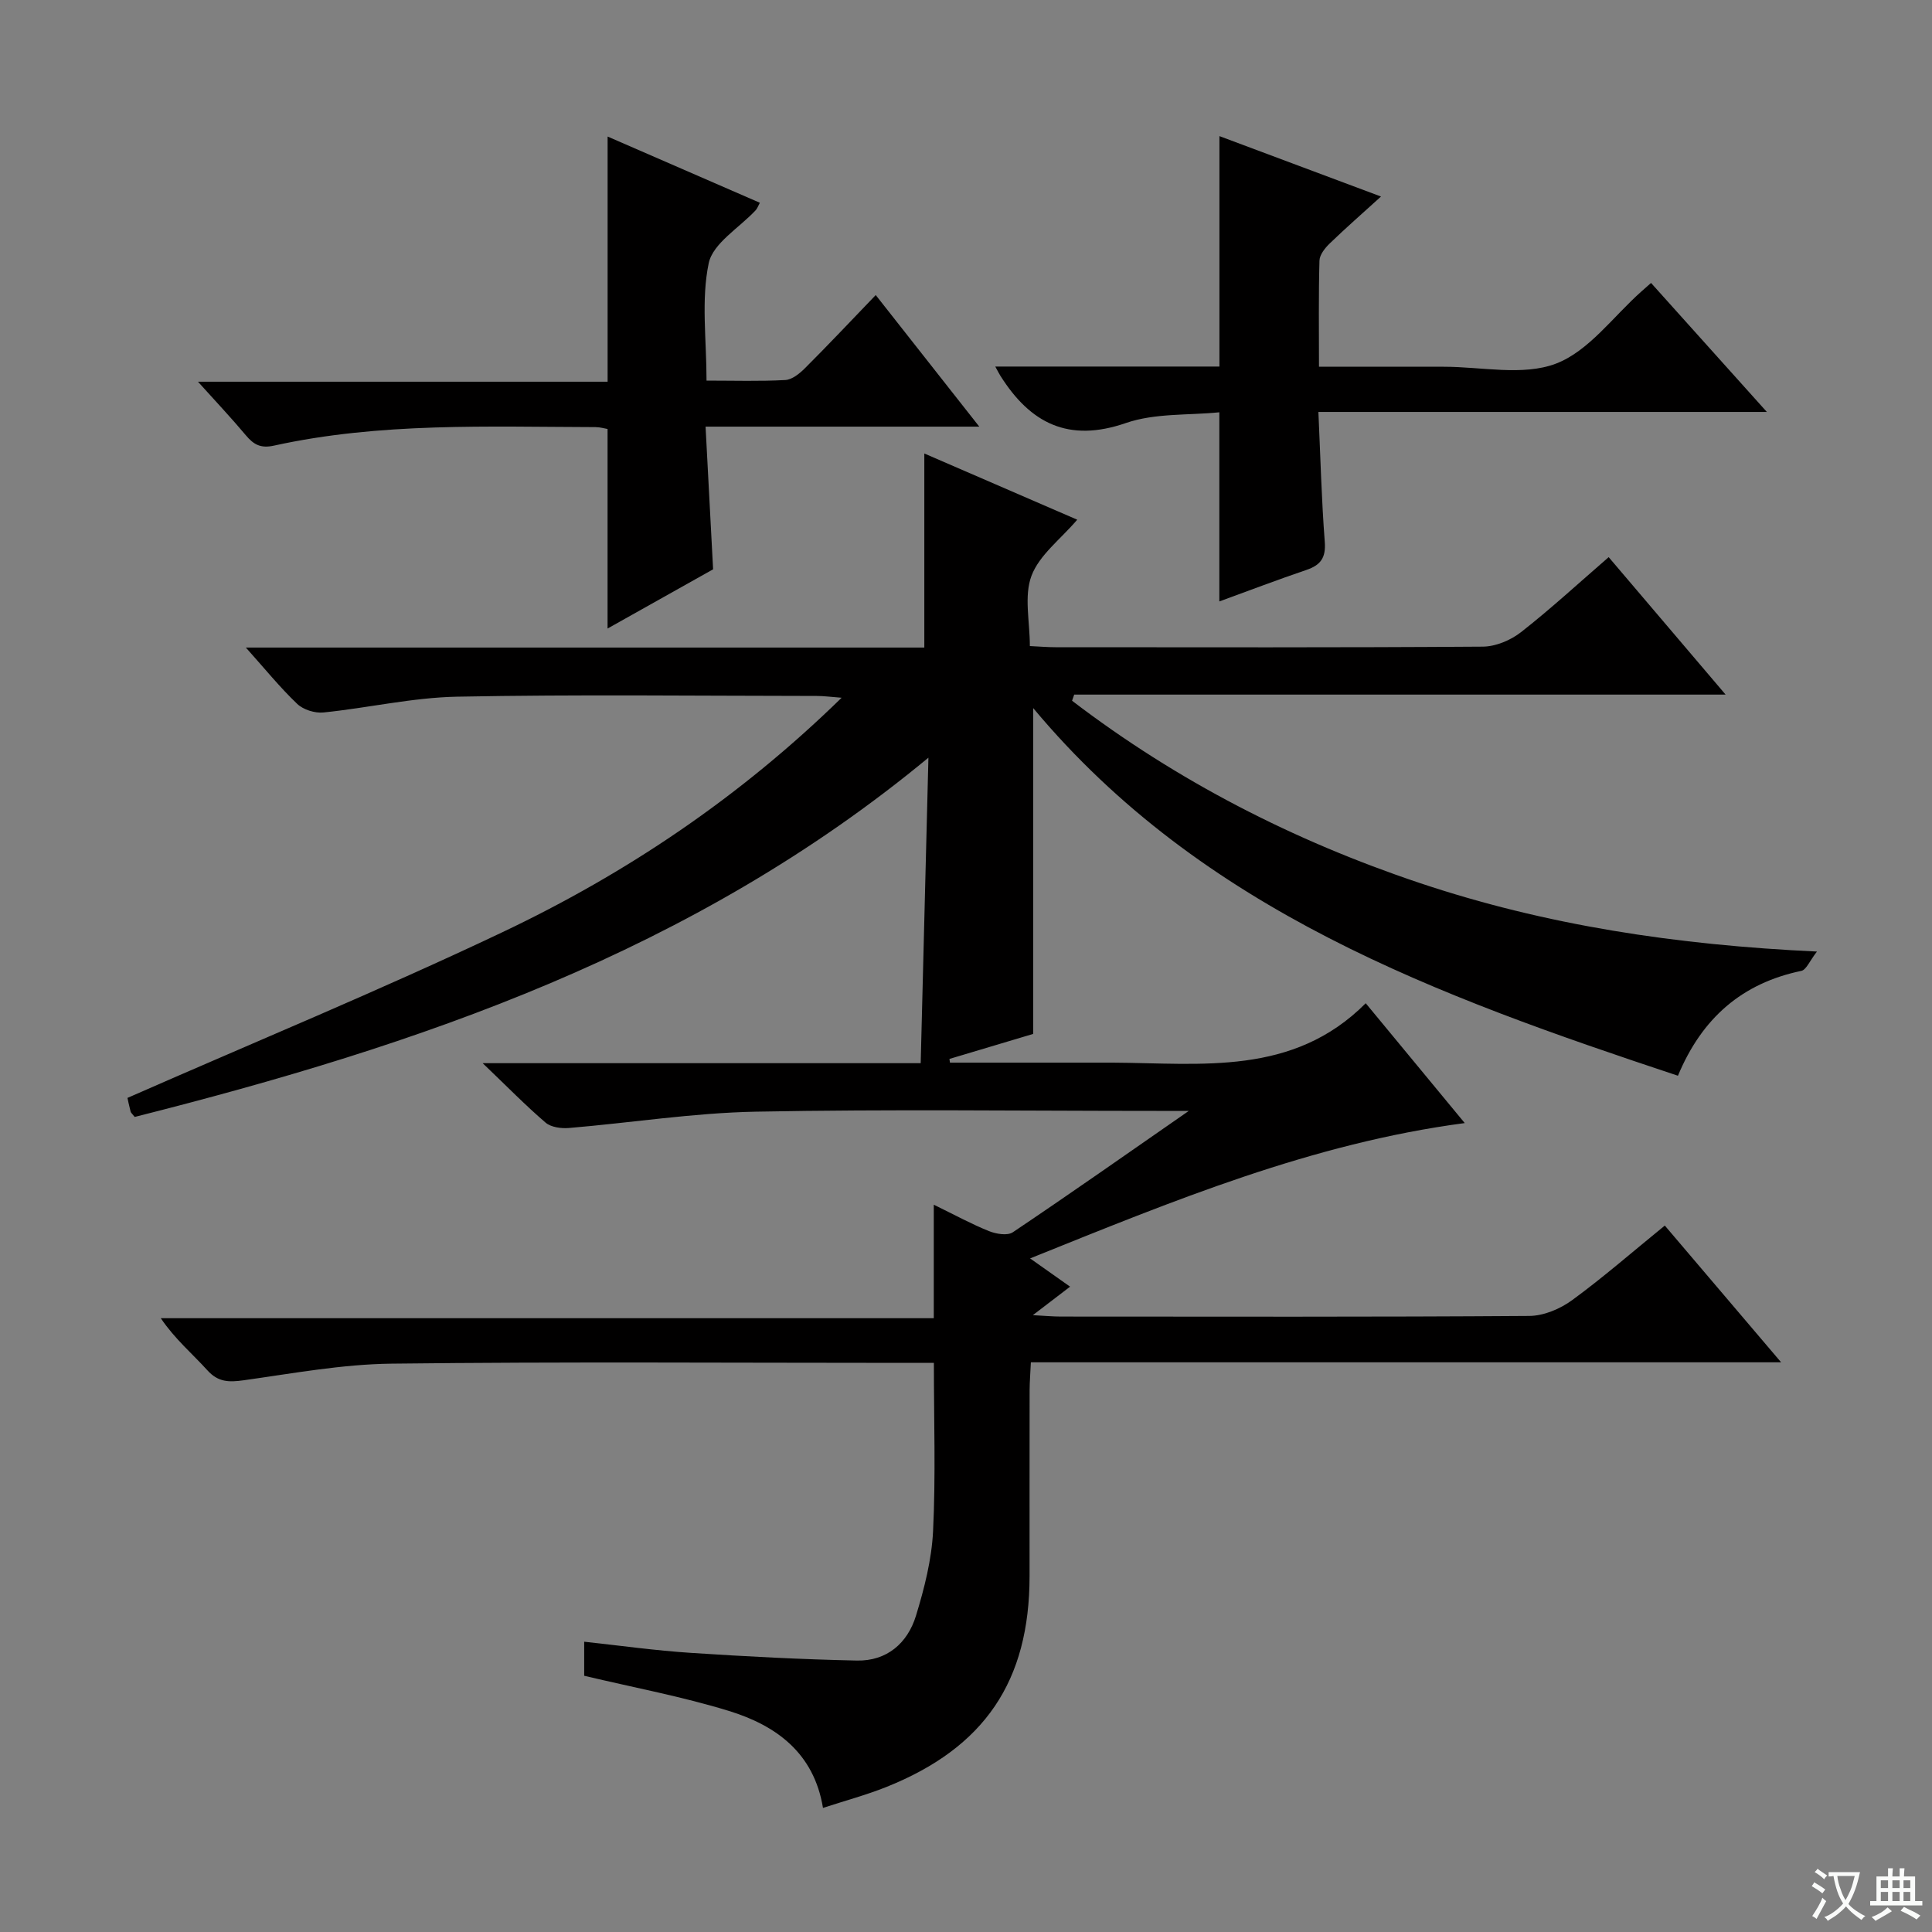 <svg enable-background="new 0 0 400 400" viewBox="0 0 400 400" xmlns="http://www.w3.org/2000/svg"><rect x="0" y="0" width="400" height="400" fill="#808080" stroke="none"/><path d="m377.9 391.2c-.2.3-.4.5-.6.8-.7-.6-1.4-1-2.2-1.5.2-.3.4-.5.5-.8.6.4 1.4.8 2.3 1.5zm-1.8 6.1c-.2-.2-.5-.4-.9-.6.4-.6.8-1.2 1.2-1.9s.7-1.3.9-1.9c.3.3.5.5.8.7-.7 1.3-1.4 2.6-2 3.7zm2.2-9c-.3.3-.5.5-.6.8-.6-.6-1.3-1.1-2-1.5.3-.3.5-.5.6-.7.6.5 1.3.9 2 1.4zm.3.2v-.9h2 4.5c-.3 1.3-.6 2.5-1 3.6s-.9 2.1-1.4 3c.4.5 1 1 1.6 1.4s1.2.8 1.9 1.1c-.3.2-.5.4-.8.8-.4-.3-1-.7-1.6-1.2s-1.2-1.1-1.6-1.6c-.5.6-1.1 1.1-1.7 1.6s-1.4.9-2.1 1.4c-.1-.3-.3-.5-.7-.8.6-.2 1.2-.5 1.9-1s1.4-1.1 2-1.8c-.5-.8-.9-1.6-1.2-2.5s-.6-2-.8-3.2c-.4.1-.7.1-1 .1zm2.5 2.7c.3 1 .7 1.7 1 2.2.3-.5.6-1.1 1-2s.6-1.9.9-3h-3.2-.4c.1.9.3 1.8.7 2.8z" fill="#fafbfa"/><path d="m396.5 388.5v1.5 3.6h1.5v.9c-.4 0-1 0-1.7 0h-7.9c-.5 0-.9 0-1.2 0v-.9h1.3v-3.5c0-.7 0-1.2 0-1.6h2.4c0-.8 0-1.4 0-1.7h1c0 .3-.1.8-.1 1.7h1.5c0-.8 0-1.4 0-1.7h1c0 .3-.1.9-.1 1.7zm-8.2 9.2c-.2-.3-.5-.5-.8-.8.8-.3 1.4-.6 1.9-.9s1-.7 1.4-1.1c.3.3.6.5.9.8-1.6 1-2.8 1.6-3.4 2zm2.6-6.8v-1.6h-1.5v1.6zm0 2.7v-1.9h-1.5v1.9zm2.4-2.7v-1.6h-1.5v1.6zm0 2.7v-1.9h-1.5v1.9zm.2 2 .7-.8c.4.2.9.5 1.6.8s1.3.7 1.8 1c-.3.3-.5.5-.8.8-.4-.3-1.5-1-3.3-1.8zm2-4.7v-1.6h-1.4v1.6zm0 2.7v-1.9h-1.4v1.9z" fill="#fafbfa"/><g fill="#010000"><path d="m193.35 282.17c-2.38 0-4.34 0-6.29 0-35.33 0-70.67-.26-106 .16-10.22.12-20.43 2.02-30.6 3.44-3.03.42-5.27.43-7.52-2.06-3.11-3.44-6.71-6.44-9.65-10.79h160.04c0-7.9 0-15.14 0-23.5 4.43 2.16 7.84 4.03 11.43 5.47 1.48.59 3.81.99 4.93.24 11.82-7.94 23.48-16.13 36.44-25.13-3.21 0-4.95 0-6.69 0-27.67 0-55.34-.37-83 .16-12.9.25-25.76 2.3-38.65 3.38-1.6.13-3.71-.15-4.83-1.11-4.14-3.55-7.97-7.47-13.03-12.31h90.69c.53-21 1.05-41.42 1.6-63.25-48.69 40.29-105.58 59.55-164.33 74.38-.48-.61-.77-.83-.85-1.11-.33-1.27-.59-2.55-.65-2.83 26.11-11.48 52.19-22.23 77.64-34.31 25.63-12.17 49.09-27.89 70.22-48.54-2.33-.18-3.72-.37-5.11-.37-24.83-.02-49.67-.33-74.5.15-9.24.18-18.43 2.33-27.67 3.27-1.77.18-4.17-.57-5.43-1.77-3.55-3.38-6.65-7.22-10.64-11.67h140.47c0-13.48 0-26.54 0-40.18 10.42 4.51 20.84 9.02 31.66 13.71-3.48 4.07-7.86 7.32-9.47 11.61-1.58 4.2-.34 9.46-.34 14.55 2.05.1 3.67.24 5.28.24 29.5.01 59 .09 88.5-.12 2.67-.02 5.76-1.32 7.9-2.99 6.13-4.8 11.88-10.1 18.16-15.54 8.04 9.45 15.85 18.63 24.21 28.46-45.46 0-90.16 0-134.87 0-.15.42-.29.84-.44 1.27 21.77 16.63 45.85 28.97 71.87 37.7 26.16 8.78 53.18 12.87 82.35 14.23-1.52 1.95-2.21 3.79-3.24 4-12.22 2.55-20.54 9.7-25.54 21.71-49.73-16.53-98.42-34.09-133.49-76.12v67.46c-5.14 1.54-11.24 3.36-17.34 5.18.04.26.07.51.11.77h29.73c1.33 0 2.67-.01 4 0 18.37.1 37.28 2.82 52.35-12.3 7.2 8.71 13.63 16.5 20.5 24.81-31.66 4.19-60.34 16.09-89.99 28.02 3.08 2.17 5.48 3.86 8.28 5.85-2.42 1.85-4.65 3.56-7.71 5.9 2.61.14 4.2.29 5.8.29 32.33.01 64.67.1 97-.13 2.99-.02 6.4-1.47 8.87-3.28 6.44-4.71 12.47-9.98 19.17-15.43 7.82 9.2 15.59 18.33 24.08 28.31-52.36 0-103.58 0-155.33 0-.1 2.23-.25 3.99-.26 5.75-.02 12.83-.01 25.67-.01 38.5 0 21.77-9.31 35.56-29.71 43.7-4.14 1.65-8.48 2.81-13.06 4.31-1.88-11.44-9.75-17.09-19.51-20.09-9.62-2.96-19.58-4.81-29.93-7.27 0-1.58 0-3.98 0-7.05 7.41.8 14.73 1.83 22.09 2.31 11.44.75 22.9 1.35 34.36 1.59 6.2.13 10.5-3.58 12.25-9.3 1.73-5.67 3.24-11.59 3.53-17.47.56-11.44.17-22.91.17-34.86z"/><path d="m181.31 61.09c7.36 9.36 14.01 17.81 21.44 27.24-19.41 0-37.74 0-56.67 0 .54 10.14 1.03 19.53 1.56 29.54-7.02 3.94-14.47 8.12-21.85 12.26 0-13.95 0-27.46 0-41.31-.59-.1-1.53-.38-2.48-.39-22.27-.06-44.61-1-66.58 3.83-2.77.61-4.21-.21-5.83-2.14-2.95-3.52-6.11-6.87-9.91-11.09h84.81c0-17.18 0-33.86 0-50.76 10.19 4.43 20.79 9.04 31.52 13.71-.4.75-.55 1.21-.85 1.53-3.38 3.65-8.87 6.84-9.74 10.99-1.59 7.61-.45 15.8-.45 24.3 5.76 0 11.05.17 16.31-.12 1.41-.08 2.96-1.34 4.07-2.45 4.82-4.81 9.49-9.77 14.65-15.14z"/><path d="m206.06 75.89h46.41c0-15.92 0-31.62 0-47.71 10.78 4.03 21.72 8.12 33.45 12.51-3.85 3.5-7.3 6.51-10.59 9.69-.99.95-2.12 2.36-2.15 3.59-.2 7.12-.1 14.25-.1 21.96 8.9 0 17.34.01 25.78 0 7.83-.01 16.42 1.96 23.27-.64 6.81-2.59 11.88-9.78 17.71-14.95.5-.44.99-.88 1.99-1.76 7.74 8.62 15.43 17.18 23.98 26.71-31.5 0-61.83 0-92.85 0 .43 9.44.65 18.19 1.32 26.91.25 3.29-.86 4.8-3.81 5.8-5.95 2.02-11.82 4.26-18.02 6.52 0-13.09 0-25.75 0-39.16-6.39.65-13.31.14-19.34 2.22-11.94 4.13-19.82.02-26.01-9.81-.24-.38-.44-.79-1.04-1.88z"/></g></svg>
